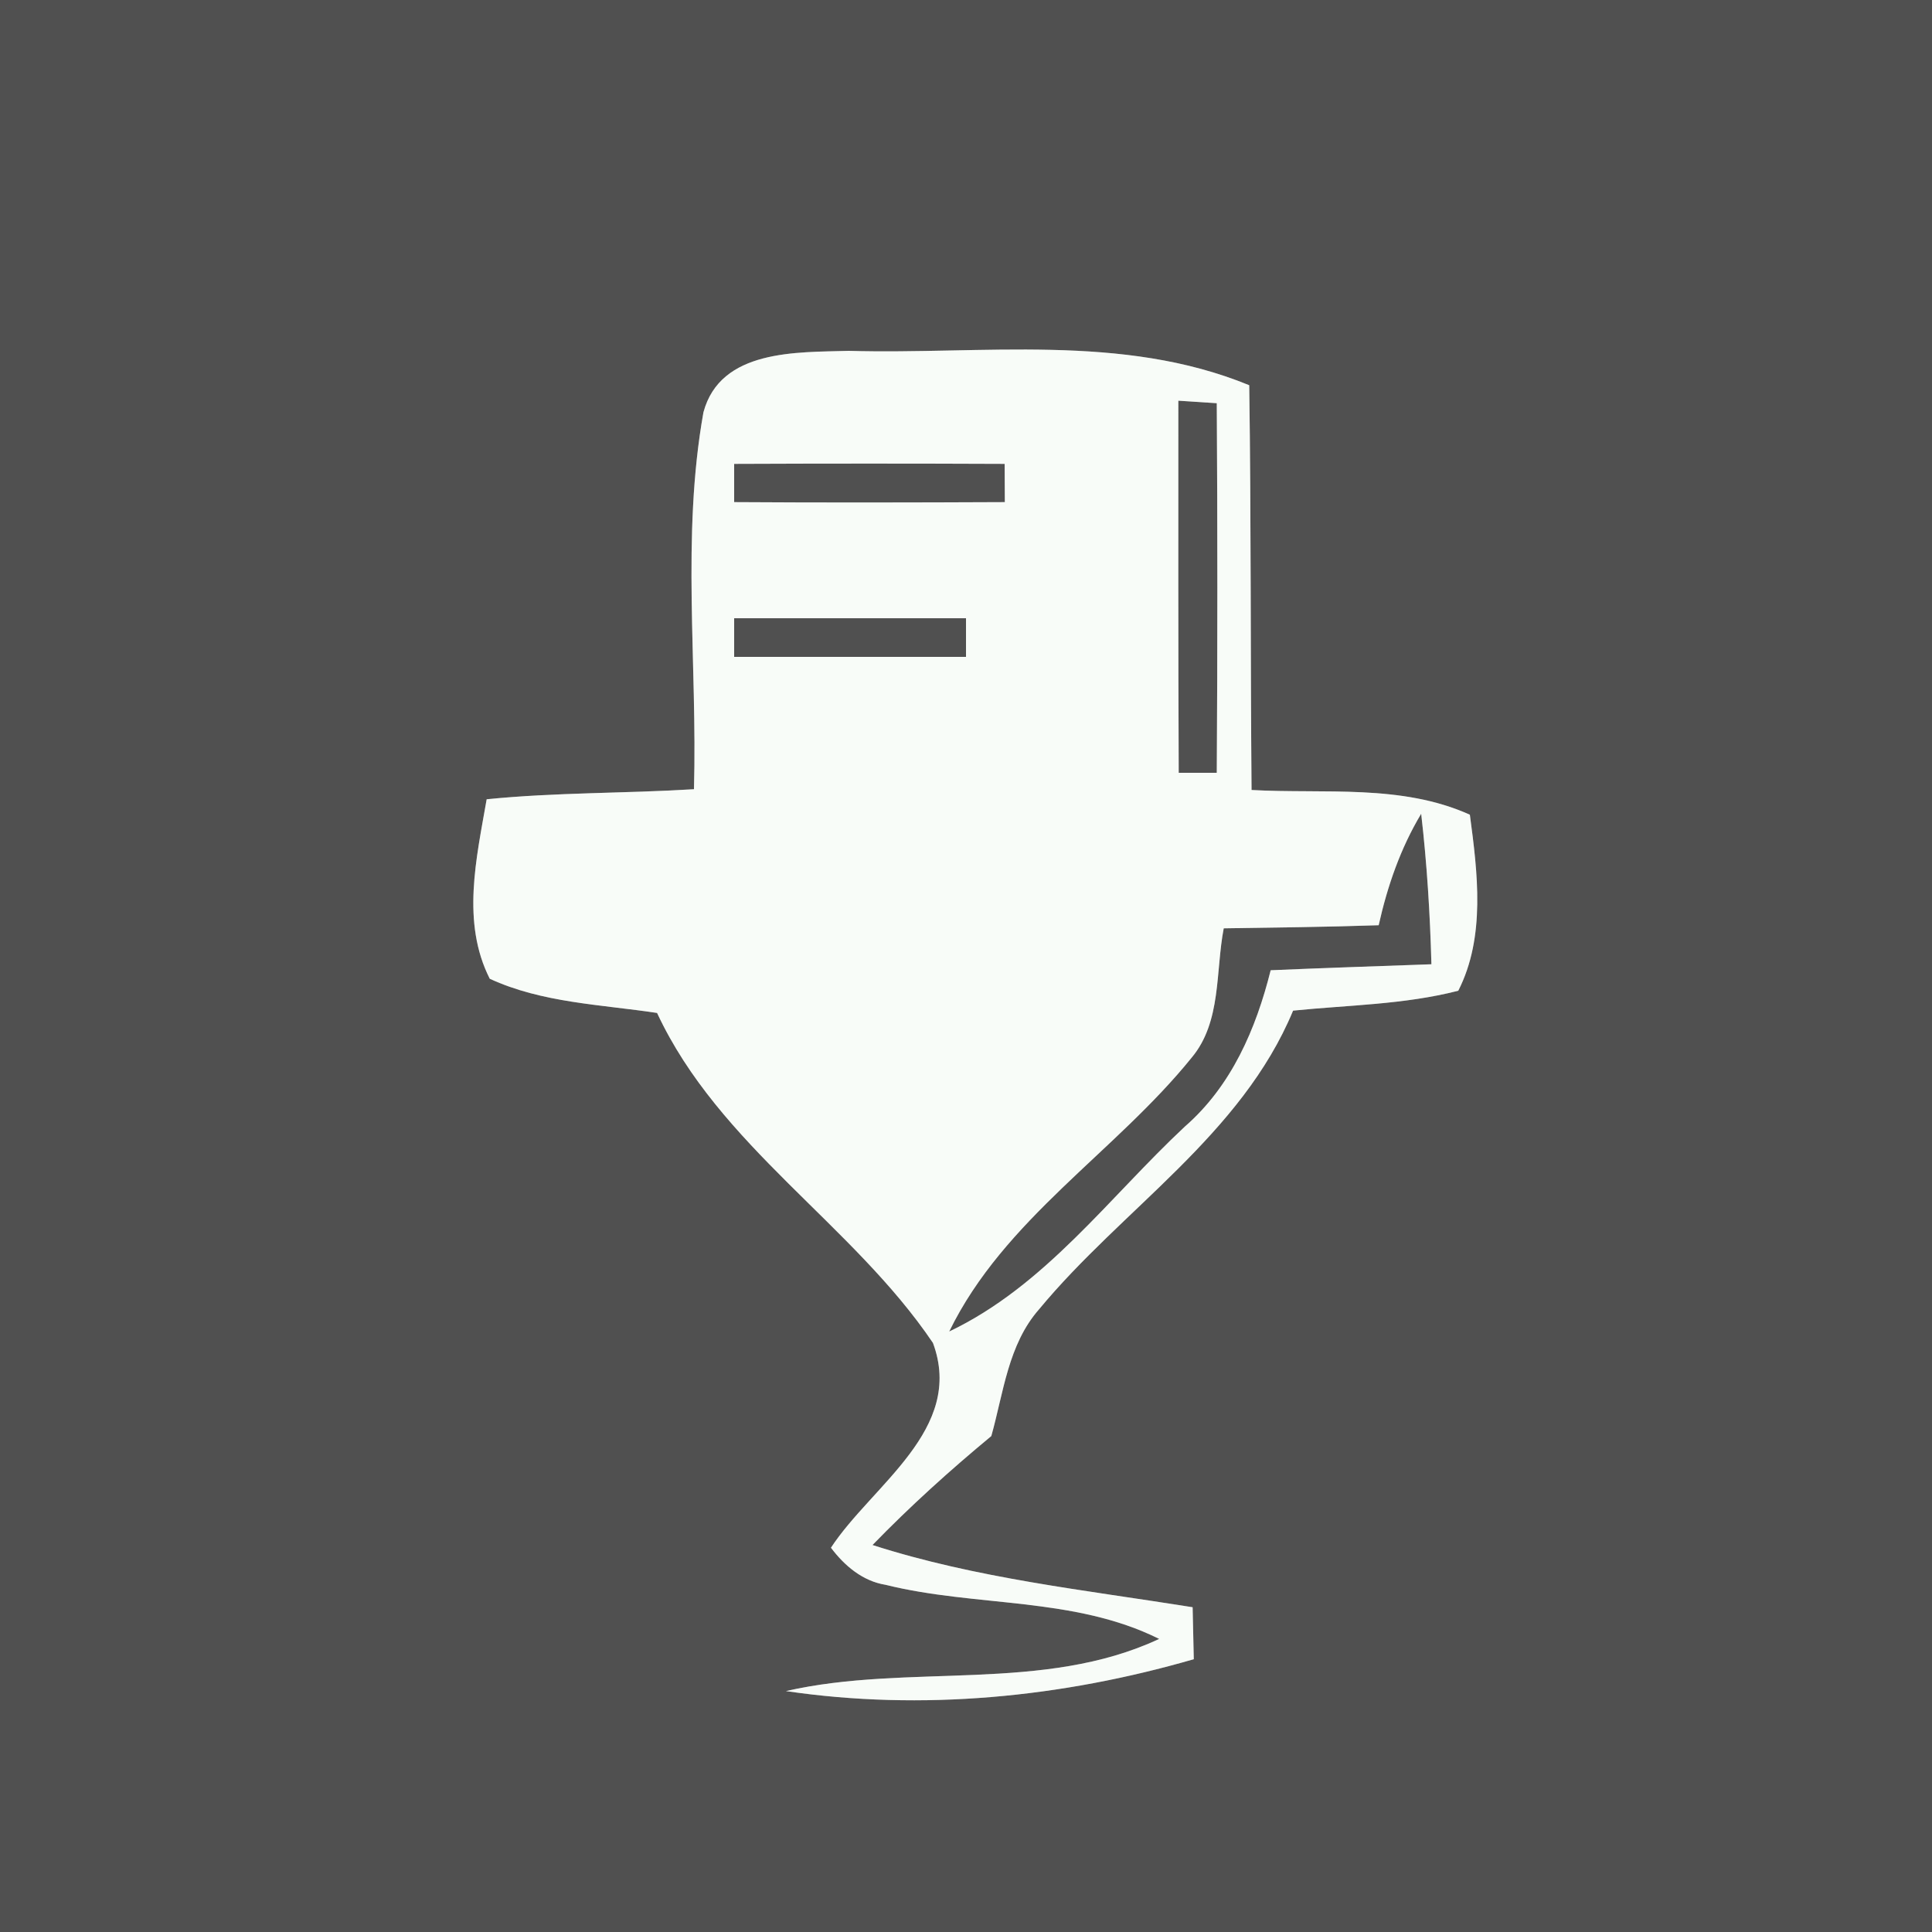 <?xml version="1.0" encoding="UTF-8" ?>
<!DOCTYPE svg PUBLIC "-//W3C//DTD SVG 1.1//EN" "http://www.w3.org/Graphics/SVG/1.1/DTD/svg11.dtd">
<svg width="100px" height="100px" viewBox="0 0 100 100" version="1.1" xmlns="http://www.w3.org/2000/svg">
<rect x="0" y="0" width="100" height="100" fill="#808080" stroke="none"/>
<g id="#505050ff">
<path fill="#505050" opacity="1.00" d=" M 0.00 0.00 L 100.00 0.00 L 100.00 100.00 L 0.00 100.00 L 0.00 0.00 M 36.41 21.34 C 35.26 27.77 36.10 34.36 35.92 40.85 C 32.35 41.07 28.76 41.01 25.19 41.37 C 24.66 44.42 23.87 47.74 25.35 50.66 C 28.06 51.91 31.10 51.99 34.01 52.43 C 37.23 59.33 44.12 63.34 48.29 69.51 C 49.95 73.99 45.14 76.86 43.01 80.11 C 43.71 81.04 44.65 81.84 45.84 82.03 C 50.52 83.19 55.58 82.63 60.00 84.83 C 53.99 87.64 47.04 86.08 40.68 87.53 C 47.74 88.57 54.95 87.86 61.79 85.88 C 61.78 85.21 61.74 83.86 61.73 83.19 C 56.17 82.30 50.54 81.70 45.16 79.97 C 47.10 77.97 49.16 76.11 51.31 74.33 C 51.94 72.09 52.18 69.59 53.78 67.77 C 58.09 62.56 64.25 58.76 66.93 52.31 C 69.78 52.02 72.68 52.00 75.48 51.28 C 76.90 48.49 76.48 45.17 76.08 42.17 C 72.54 40.57 68.55 41.10 64.78 40.89 C 64.72 33.90 64.76 26.92 64.66 19.94 C 58.07 17.23 50.85 18.36 43.93 18.16 C 41.24 18.24 37.29 18.07 36.41 21.34 Z" />
<path fill="#505050" opacity="1.00" d=" M 60.99 20.74 C 61.49 20.77 62.49 20.84 62.98 20.87 C 63.02 27.24 63.02 33.62 62.98 40.00 C 62.49 40.00 61.51 40.00 61.01 40.00 C 60.98 33.58 60.99 27.16 60.99 20.74 Z" />
<path fill="#505050" opacity="1.00" d=" M 38.00 24.01 C 42.66 23.99 47.33 23.99 52.00 24.01 C 52.00 24.50 52.01 25.49 52.01 25.99 C 47.34 26.01 42.67 26.02 38.00 25.99 C 38.00 25.50 38.00 24.51 38.00 24.01 Z" />
<path fill="#505050" opacity="1.00" d=" M 38.00 32.00 C 42.00 32.00 46.00 32.00 50.00 32.00 C 50.00 32.50 50.00 33.50 50.00 34.00 C 46.00 34.00 42.00 34.00 38.00 34.00 C 38.00 33.50 38.00 32.50 38.00 32.00 Z" />
<path fill="#505050" opacity="1.00" d=" M 71.36 47.89 C 71.81 45.87 72.49 43.90 73.56 42.12 C 73.86 44.71 74.02 47.31 74.09 49.91 C 71.32 50.01 68.54 50.10 65.77 50.22 C 65.01 53.26 63.74 56.21 61.33 58.31 C 57.40 61.98 54.10 66.55 49.13 68.92 C 51.97 63.09 57.72 59.65 61.69 54.73 C 63.23 52.88 62.91 50.28 63.34 48.05 C 66.01 48.01 68.68 47.98 71.36 47.89 Z" />
</g>
<g id="#f8fcf8ff">
<path fill="#f8fcf8" opacity="1.00" d=" M 36.41 21.34 C 37.29 18.07 41.24 18.24 43.93 18.16 C 50.85 18.36 58.07 17.23 64.66 19.94 C 64.76 26.92 64.72 33.90 64.78 40.89 C 68.55 41.10 72.54 40.57 76.08 42.17 C 76.48 45.17 76.90 48.49 75.48 51.28 C 72.68 52.00 69.78 52.02 66.93 52.31 C 64.25 58.76 58.09 62.56 53.78 67.77 C 52.18 69.59 51.94 72.09 51.31 74.33 C 49.16 76.11 47.10 77.97 45.16 79.97 C 50.54 81.70 56.17 82.30 61.73 83.19 C 61.74 83.86 61.78 85.21 61.79 85.88 C 54.95 87.86 47.74 88.57 40.68 87.53 C 47.04 86.08 53.99 87.64 60.00 84.83 C 55.58 82.63 50.52 83.19 45.84 82.03 C 44.65 81.84 43.71 81.04 43.01 80.11 C 45.14 76.86 49.95 73.99 48.29 69.51 C 44.12 63.34 37.23 59.33 34.01 52.43 C 31.10 51.99 28.06 51.91 25.35 50.66 C 23.87 47.74 24.66 44.42 25.19 41.37 C 28.76 41.01 32.35 41.07 35.92 40.85 C 36.10 34.36 35.26 27.77 36.41 21.34 M 60.99 20.74 C 60.99 27.16 60.98 33.58 61.01 40.00 C 61.51 40.00 62.49 40.00 62.98 40.00 C 63.02 33.62 63.02 27.24 62.98 20.87 C 62.49 20.84 61.49 20.77 60.99 20.74 M 38.00 24.01 C 38.00 24.51 38.00 25.50 38.00 25.99 C 42.67 26.02 47.34 26.01 52.01 25.99 C 52.01 25.49 52.00 24.50 52.00 24.01 C 47.33 23.99 42.66 23.99 38.00 24.01 M 38.00 32.00 C 38.00 32.50 38.00 33.50 38.00 34.00 C 42.00 34.00 46.00 34.00 50.00 34.00 C 50.00 33.50 50.00 32.50 50.00 32.00 C 46.00 32.00 42.00 32.00 38.00 32.00 M 71.36 47.89 C 68.68 47.98 66.01 48.01 63.34 48.05 C 62.91 50.28 63.23 52.88 61.69 54.73 C 57.72 59.65 51.97 63.09 49.13 68.92 C 54.10 66.55 57.40 61.98 61.33 58.31 C 63.74 56.21 65.01 53.26 65.77 50.22 C 68.54 50.10 71.32 50.01 74.09 49.91 C 74.02 47.31 73.86 44.71 73.56 42.12 C 72.49 43.90 71.81 45.87 71.36 47.89 Z" />
</g>
</svg>
